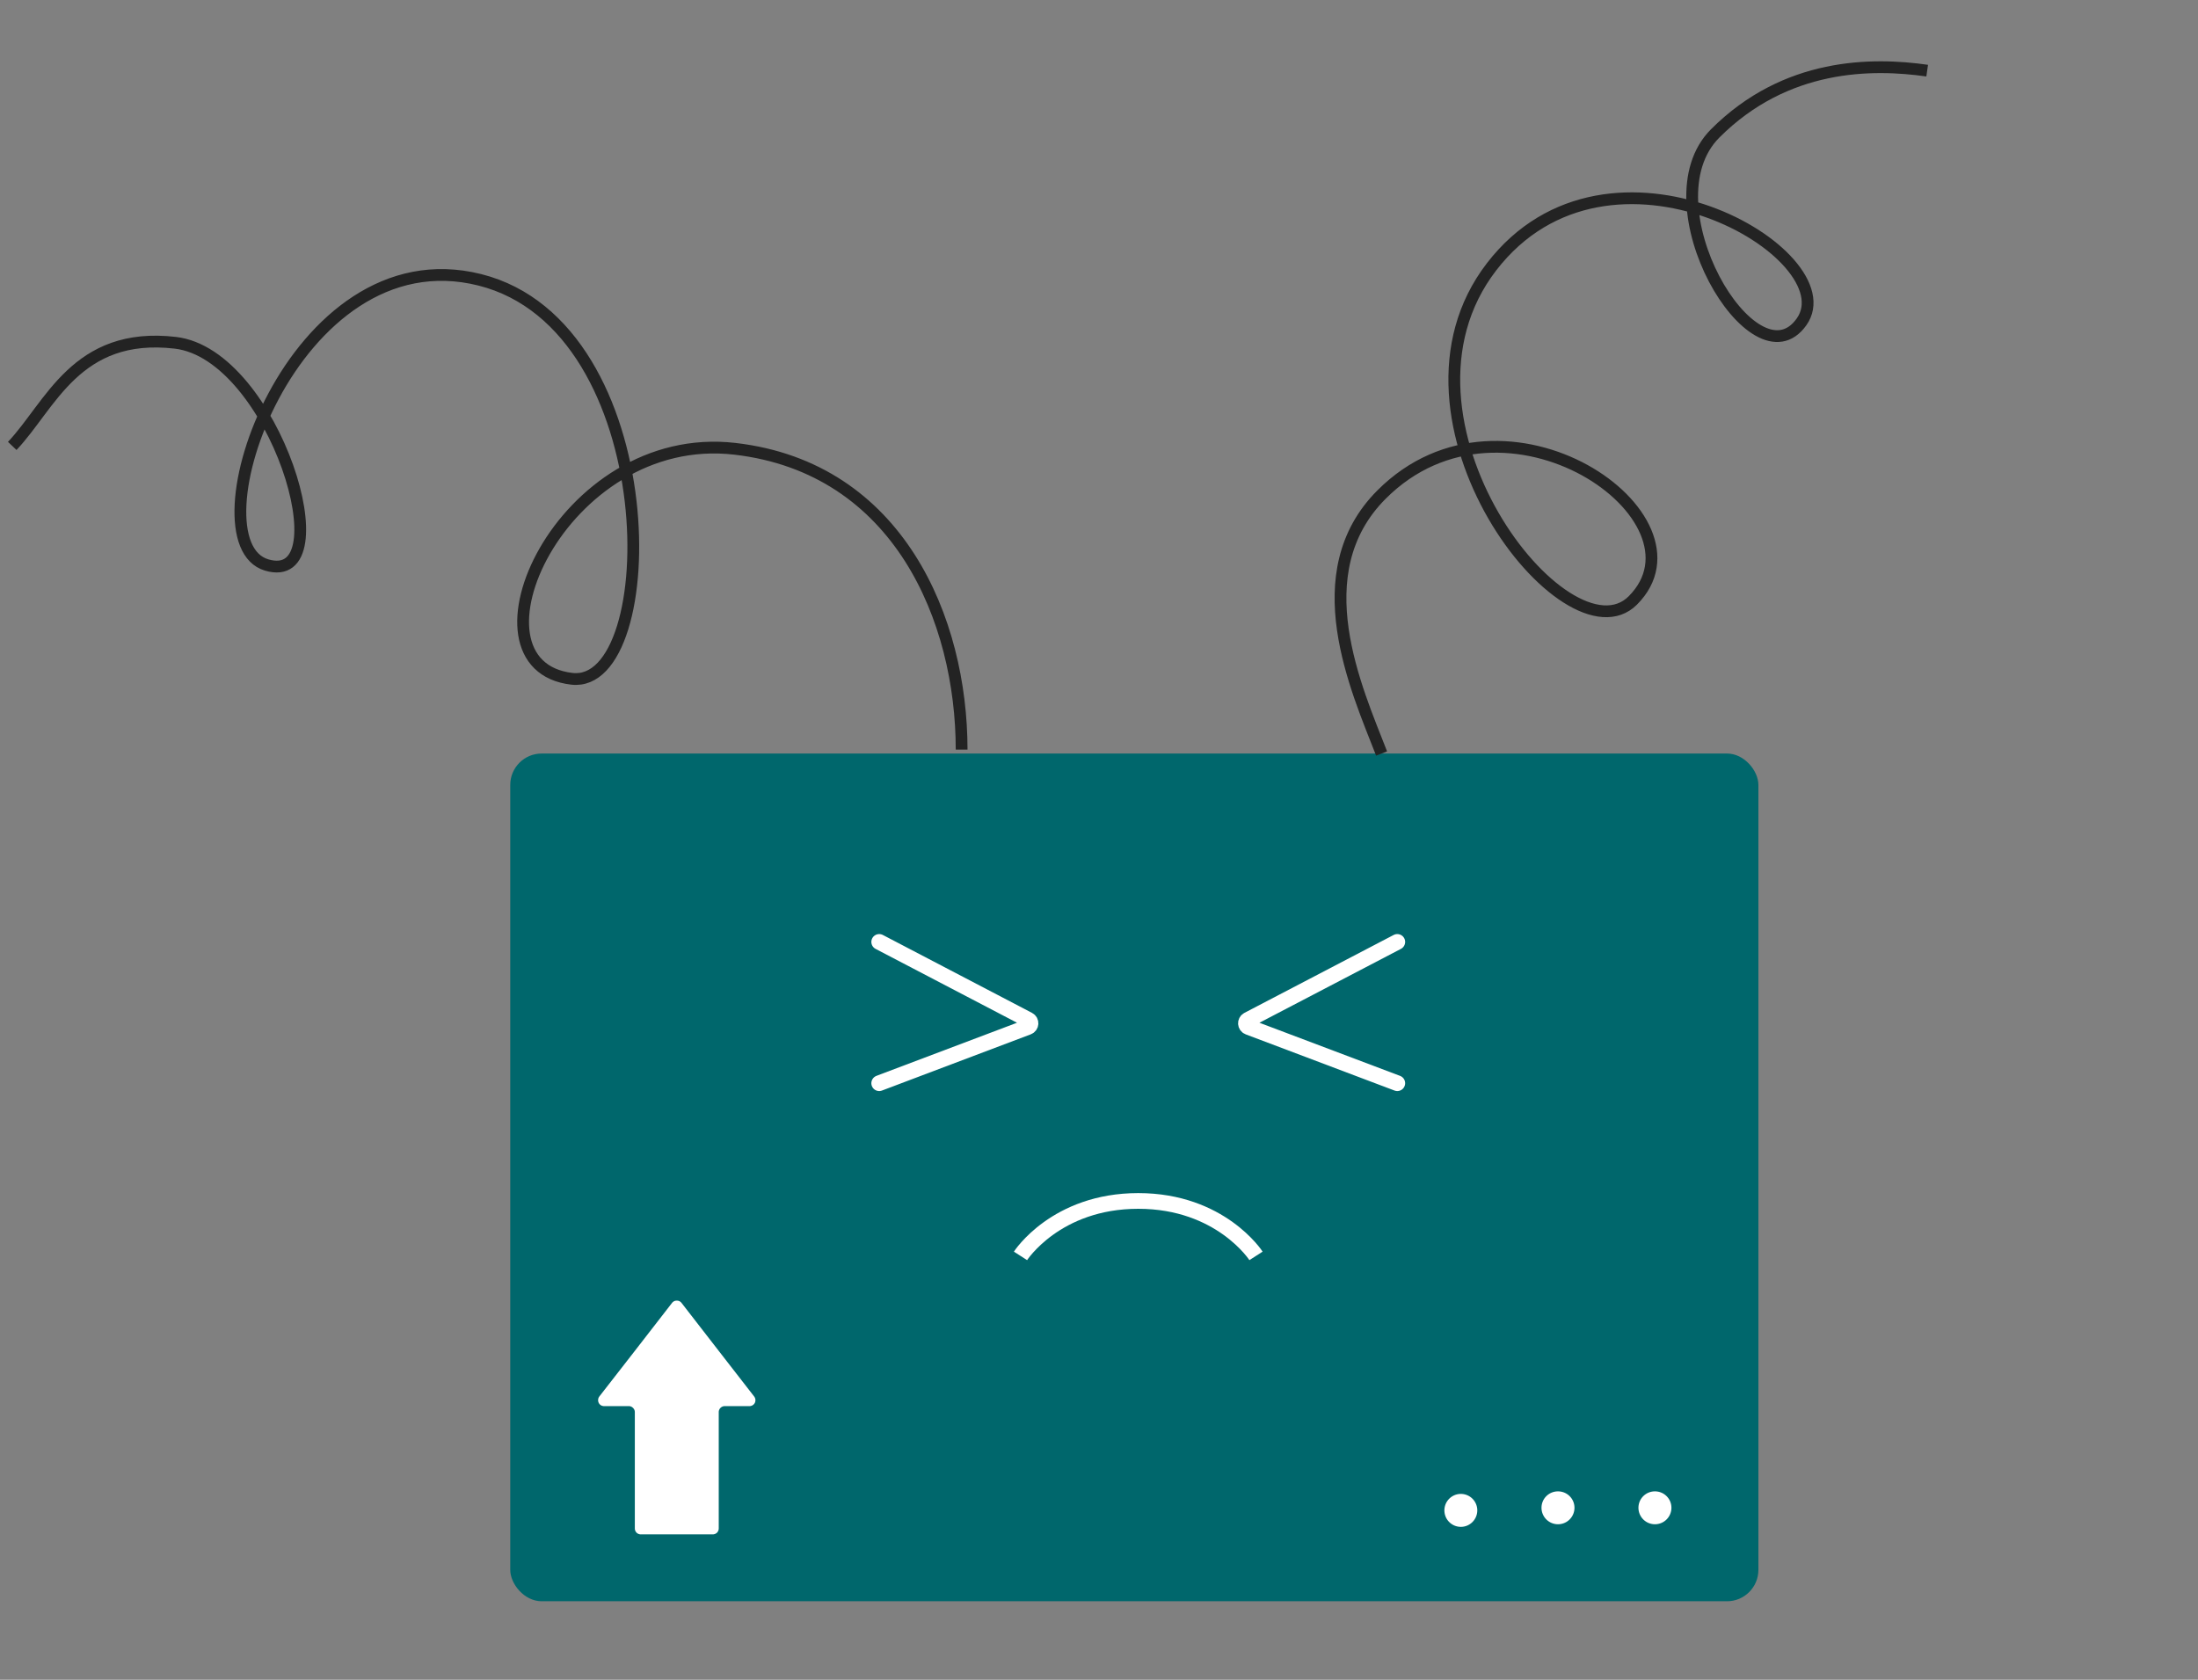 <svg width="280" height="214" fill="none" xmlns="http://www.w3.org/2000/svg"><rect width="100%" height="100%" fill="#808080" stroke="none"/><defs><clipPath id="a"><rect rx="-.5" width="279" height="213" transform="translate(.5 .5)" fill="#fff" fill-opacity="0"/></clipPath></defs><g clip-path="url(#a)"><rect x="65" y="96" rx="4" width="159" height="108" fill="#00676C"/><rect x="65.75" y="96.75" rx="4" width="157.5" height="106.5"/><path d="M212.92 192.09a2.1 2.1 0 11-4.2 0c0-1.16.94-2.09 2.1-2.09 1.16 0 2.1.93 2.1 2.09zm-12.35 0a2.1 2.1 0 11-4.2 0c0-1.16.94-2.09 2.1-2.09 1.16 0 2.1.93 2.1 2.09zm-12.38.33c0 1.16-.94 2.1-2.09 2.1-1.17 0-2.1-.94-2.1-2.1a2.095 2.095 0 014.19 0z" fill="#FFF" fill-rule="evenodd"/><path d="M178 120l-19.02 9.93c-.38.2-.34.76.06.91L178 138m-66-18l19.01 9.93c.38.2.35.76-.06.91L112 138" stroke="#FFF" stroke-width="2" stroke-linecap="round"/><path d="M76.95 179.14c-.14 0-.28-.04-.4-.11a.75.75 0 01-.35-.73c.01-.14.06-.27.15-.39l4.46-5.73 4.8-6.19c.07-.09.17-.17.27-.22.1-.05.22-.07.33-.07.12 0 .24.02.34.07.1.05.2.13.27.22l4.8 6.19 4.45 5.73c.09.12.14.25.16.39.01.15-.01.29-.07.42-.07.13-.16.23-.29.31-.12.07-.26.11-.4.11h-3.15c-.2 0-.39.08-.54.23-.14.14-.22.33-.22.54v14.81c0 .2-.08.4-.22.54a.79.79 0 01-.54.22h-9.17c-.2 0-.4-.08-.54-.22a.773.773 0 01-.22-.54v-14.81c0-.21-.08-.4-.23-.54a.725.725 0 00-.54-.23h-3.15z" fill="#FFF"/><path d="M176 96c-3.17-8.17-10-23 0-33 15.79-15.8 42.5 3 32 13.5-8.35 8.34-33-23-18-42.5s45.5-1.5 39.5 7-20-15.01-11-24.01c9-9 20-8.99 27-7.99m-123 86.5c0-16.5-8-35.89-28.86-38.32-22.18-2.59-35.54 27.58-20.79 29.3 11.72 1.37 12.14-44.84-11.73-50.83-23.86-5.99-37.13 33.38-27.15 36.33 9.98 2.94 1-26.84-11.64-28.31C9.69 42.2 6.43 51.68 1.56 56.81" stroke="#232323" stroke-width="1.5"/><path d="M130 160s4.5-7 15-7 15 7 15 7" stroke="#FFF" stroke-width="2"/></g><rect rx="-.5" width="279" height="213" transform="translate(.5 .5)"/></svg>